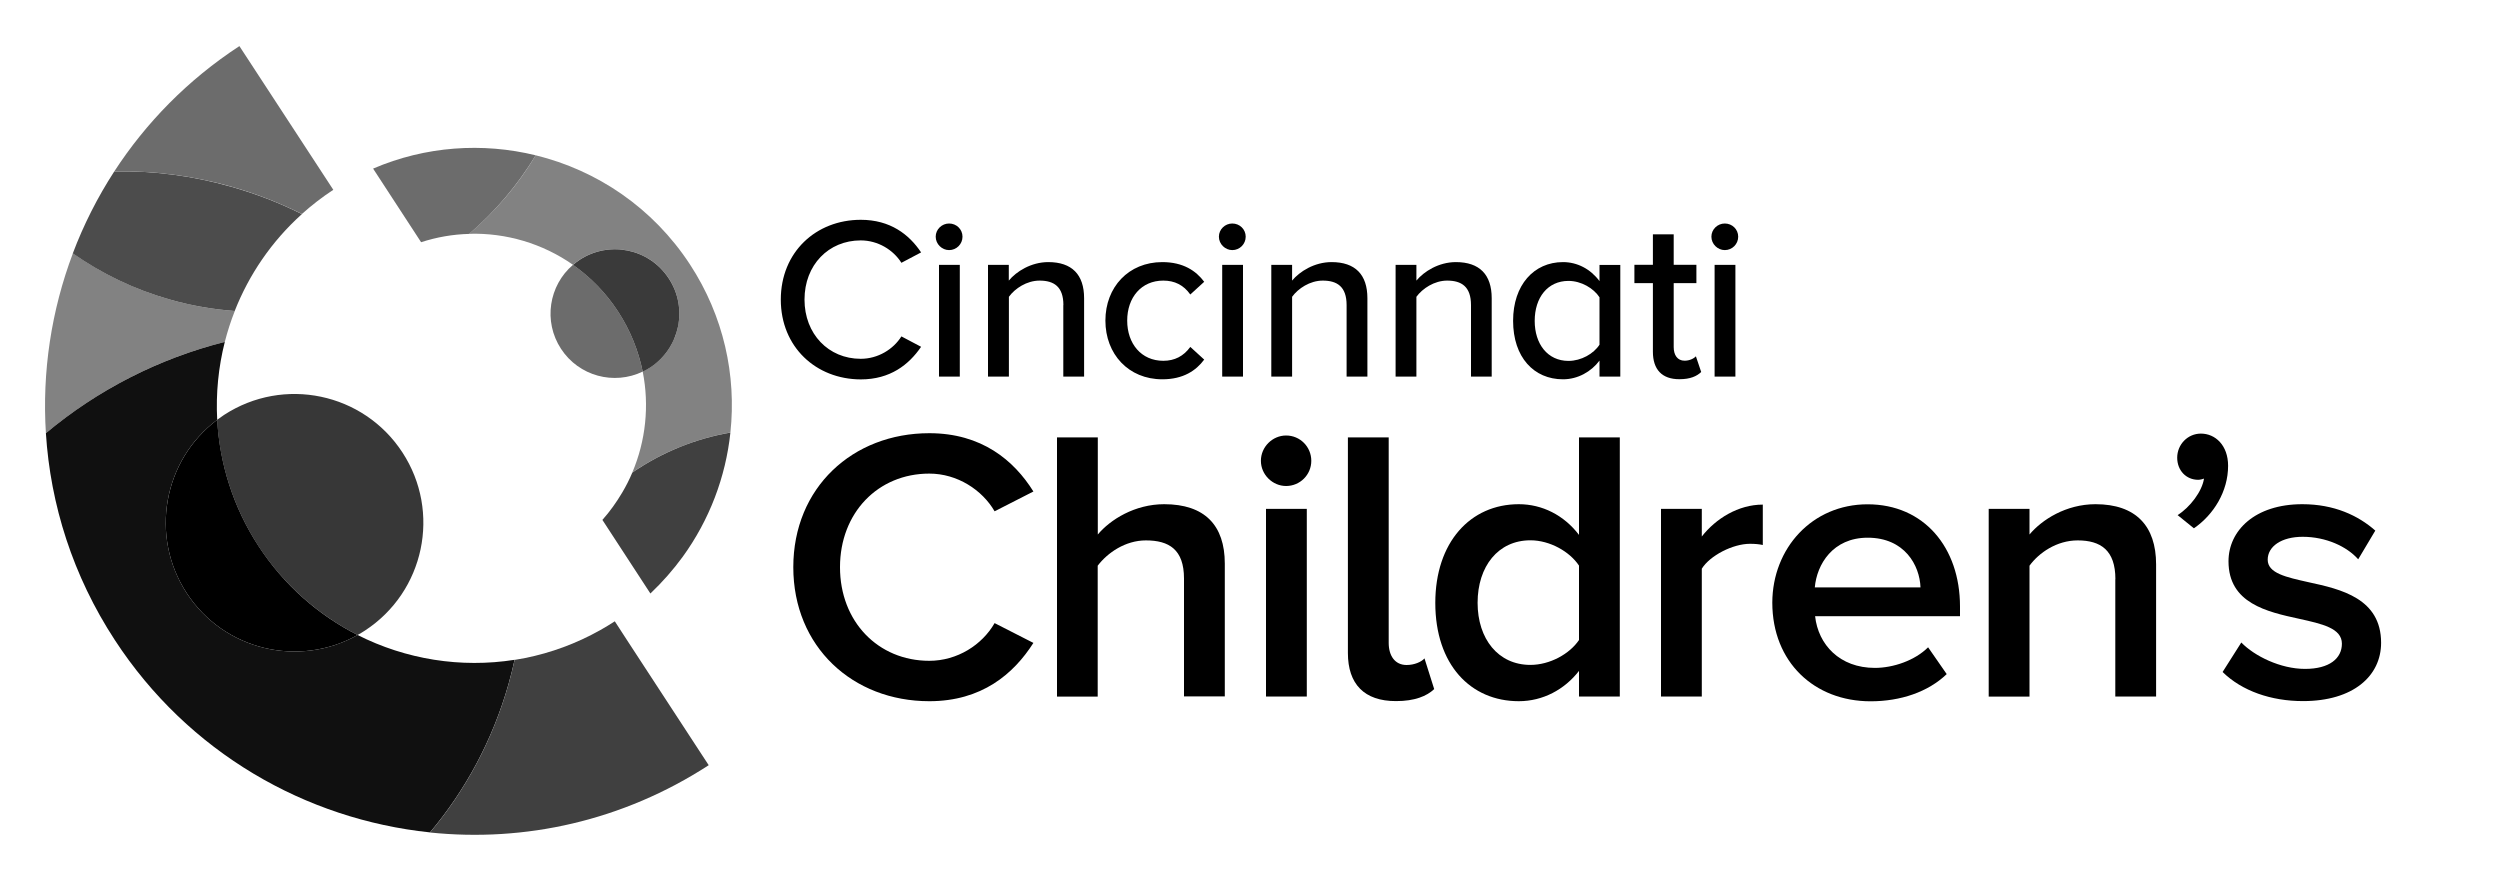 <?xml version="1.0" encoding="utf-8"?>
<!-- Generator: Adobe Illustrator 20.1.0, SVG Export Plug-In . SVG Version: 6.00 Build 0)  -->
<svg version="1.1" id="Layer_1" xmlns="http://www.w3.org/2000/svg" xmlns:xlink="http://www.w3.org/1999/xlink" x="0px" y="0px"
	 viewBox="0 0 2500 882.1" style="enable-background:new 0 0 2500 882.1;" xml:space="preserve">
<style type="text/css">
	.st0{fill:#828282;}
	.st1{fill:#101010;}
	.st2{fill:#4C4C4C;}
	.st3{fill:#6C6C6C;}
	.st4{fill:#404040;}
	.st5{fill:#373737;}
	.st6{fill:#3A3A3A;}
</style>
<g>
	<g>
		<g>
			<path d="M780.8,299.6c0-47.4,35.1-79.8,80-79.8c29.4,0,48.3,14.6,60.3,32.6l-19.7,10.4c-8.1-12.9-23.4-22.4-40.7-22.4
				c-32.1,0-56.2,24.5-56.2,59.2c0,34.4,24,59.2,56.2,59.2c17.3,0,32.6-9.5,40.7-22.4l19.7,10.4c-12.3,18-31,32.6-60.3,32.6
				C816,379.3,780.8,347,780.8,299.6z"/>
			<path d="M935.7,236.7c0-7.4,6.2-13.2,13.4-13.2c7.4,0,13.4,5.8,13.4,13.2c0,7.4-6,13.4-13.4,13.4
				C942,250.1,935.7,244.1,935.7,236.7z M939,264.9h20.8v111.7H939V264.9z"/>
			<path d="M1063.4,305.1c0-18.5-9.5-24.5-23.8-24.5c-12.9,0-24.7,7.9-30.7,16.2v79.8H988V264.9h20.8v15.7
				c7.4-9,22.2-18.5,39.5-18.5c23.6,0,35.8,12.5,35.8,36.1v78.4h-20.8V305.1z"/>
			<path d="M1162.3,262.1c21,0,33.8,8.8,41.9,19.7l-13.9,12.7c-6.7-9.5-15.7-13.9-27-13.9c-22,0-36.1,16.9-36.1,40
				c0,23.1,14.1,40.2,36.1,40.2c11.3,0,20.3-4.6,27-13.9l13.9,12.7c-8.1,10.9-20.8,19.7-41.9,19.7c-33.8,0-56.9-25.2-56.9-58.7
				C1105.4,287.1,1128.6,262.1,1162.3,262.1z"/>
			<path d="M1218.9,236.7c0-7.4,6.2-13.2,13.4-13.2c7.4,0,13.4,5.8,13.4,13.2c0,7.4-6,13.4-13.4,13.4
				C1225.2,250.1,1218.9,244.1,1218.9,236.7z M1222.2,264.9h20.8v111.7h-20.8V264.9z"/>
			<path d="M1346.6,305.1c0-18.5-9.5-24.5-23.8-24.5c-12.9,0-24.7,7.9-30.7,16.2v79.8h-20.8V264.9h20.8v15.7
				c7.4-9,22.2-18.5,39.5-18.5c23.6,0,35.8,12.5,35.8,36.1v78.4h-20.8V305.1z"/>
			<path d="M1471,305.1c0-18.5-9.5-24.5-23.8-24.5c-12.9,0-24.7,7.9-30.8,16.2v79.8h-20.8V264.9h20.8v15.7
				c7.4-9,22.2-18.5,39.5-18.5c23.6,0,35.8,12.5,35.8,36.1v78.4H1471V305.1z"/>
			<path d="M1599.5,360.6c-8.3,11.1-21.7,18.7-36.5,18.7c-29.1,0-49.9-22-49.9-58.5c0-35.8,20.8-58.7,49.9-58.7
				c14.3,0,27.5,6.9,36.5,19v-16.2h20.8v111.7h-20.8V360.6z M1599.5,297.3c-5.8-9-18.3-16.4-31-16.4c-20.8,0-33.8,16.6-33.8,40
				c0,23.1,12.9,40,33.8,40c12.7,0,25.2-7.2,31-16.2V297.3z"/>
			<path d="M1652.9,351.8v-68.7h-18.5v-18.3h18.5v-30.5h20.8v30.5h22.7v18.3h-22.7v64c0,7.9,3.7,13.6,10.9,13.6
				c4.9,0,9.2-2.1,11.3-4.4l5.3,15.7c-4.4,4.2-10.9,7.2-21.7,7.2C1661.9,379.3,1652.9,369.4,1652.9,351.8z"/>
			<path d="M1711.4,236.7c0-7.4,6.2-13.2,13.4-13.2c7.4,0,13.4,5.8,13.4,13.2c0,7.4-6,13.4-13.4,13.4
				C1717.7,250.1,1711.4,244.1,1711.4,236.7z M1714.6,264.9h20.8v111.7h-20.8V264.9z"/>
			<path d="M793.3,567.2c0-79.6,59.4-134,136-134c52.4,0,84.7,27.2,104.1,58.3l-38.8,19.8c-12.4-21.4-37.3-37.7-65.3-37.7
				c-51.3,0-89.3,39.2-89.3,93.6c0,54.4,38.1,93.6,89.3,93.6c28,0,52.8-15.9,65.3-37.7l38.8,19.8c-19.8,31.1-51.7,58.3-104.1,58.3
				C852.7,701.2,793.3,646.8,793.3,567.2z"/>
			<path d="M1184,578.5c0-29.1-15.1-38.1-38.1-38.1c-20.6,0-38.4,12.4-48.2,25.3v130.9H1057V437.4h40.8v97.1
				c12.4-14.8,36.9-30.3,66.4-30.3c40.4,0,60.6,21,60.6,59.4v132.8H1184V578.5z"/>
			<path d="M1260.9,460.8c0-14,11.7-25.3,25.2-25.3c14,0,25.2,11.3,25.2,25.3c0,14-11.3,25.2-25.2,25.2
				C1272.6,486,1260.9,474.7,1260.9,460.8z M1266,508.9h40.8v187.6H1266V508.9z"/>
			<path d="M1347.9,653V437.4h40.8v205.5c0,12.8,6.2,22.1,17.9,22.1c7.8,0,14.8-3.1,17.9-6.6l9.7,30.7c-7.4,7-19.4,12-38.1,12
				C1364.3,701.2,1347.9,684.1,1347.9,653z"/>
			<path d="M1579,670.9c-14.4,18.6-36.1,30.3-60.2,30.3c-48.2,0-83.5-36.5-83.5-98.3c0-60.6,35-98.7,83.5-98.7
				c23.3,0,45.1,10.9,60.2,30.7v-97.5h40.8v259.1H1579V670.9z M1579,565.6c-9.3-14-29.1-25.3-48.6-25.3c-32.2,0-52.8,26-52.8,62.5
				c0,36.1,20.6,62.1,52.8,62.1c19.4,0,39.2-10.9,48.6-24.9V565.6z"/>
			<path d="M1661,508.9h40.8v27.6c14-17.9,36.5-31.9,61-31.9V545c-3.5-0.8-7.8-1.2-12.8-1.2c-17.1,0-40,11.7-48.2,24.9v127.8H1661
				V508.9z"/>
			<path d="M1867.6,504.3c56.3,0,92.4,43.1,92.4,102.2v9.7h-144.9c3.1,28.4,24.5,51.7,59.8,51.7c18.3,0,40-7.4,53.2-20.6l18.6,26.8
				c-18.6,17.9-46.2,27.2-76.1,27.2c-56.3,0-98.3-39.2-98.3-98.7C1772.5,548.2,1812.1,504.3,1867.6,504.3z M1814.8,587.4h105.7
				c-0.8-22.1-15.9-49.7-52.8-49.7C1832.7,537.7,1816.8,564.5,1814.8,587.4z"/>
			<path d="M2115.4,579.2c0-29.1-14.8-38.8-37.7-38.8c-21,0-38.8,12.4-48.2,25.3v130.9h-40.8V508.9h40.8v25.6
				c12.4-14.8,36.5-30.3,66-30.3c40.4,0,60.6,21.8,60.6,60.2v132.1h-40.8V579.2z"/>
			<path d="M2177.6,515.1c12.4-7.8,24.5-23.7,26.4-36.5c-0.8,0.4-3.9,1.2-5.8,1.2c-12,0-21-9.3-21-22.1c0-13.2,10.5-24.1,23.7-24.1
				c14.4,0,27.2,11.7,27.2,32.2c0,25.6-14.4,48.9-34.2,62.5L2177.6,515.1z"/>
			<path d="M2241.3,642.5c13.2,13.6,39.2,26.4,63.7,26.4c24.5,0,36.9-10.5,36.9-25.2c0-15.5-19.8-19.8-42.7-24.9
				c-32.2-7-70.7-15.5-70.7-57.5c0-30.7,26.4-57.1,73.8-57.1c31.9,0,55.9,11.3,73,26.4l-17.1,28.7c-11.3-12.8-32.2-22.5-55.5-22.5
				c-21.4,0-35,9.7-35,22.9c0,13.6,18.6,17.5,40.8,22.5c32.6,7,72.6,16.3,72.6,60.6c0,33-27.6,58.3-78.1,58.3
				c-31.9,0-61-10.1-80.4-29.1L2241.3,642.5z"/>
		</g>
	</g>
	<g>
		<path class="st0" d="M535.7,155.3c-18,30-40.6,56.3-66.5,78.5c36.8-1.1,73.4,9.7,103.8,31c2.1-1.8,4.3-3.5,6.7-5.1
			c29.8-19.4,69.7-11.1,89.1,18.7c19.5,29.8,11.1,69.7-18.7,89.1c-2.4,1.6-4.9,2.9-7.4,4.1c6.8,34.1,3,69.3-10.4,100.9
			c29.3-20.1,62.8-33.8,98.1-40c6.1-56.9-6.6-116.3-40.4-168C652.8,207.6,596.9,170.3,535.7,155.3z"/>
		<path class="st0" d="M72.9,253.3c-21.6,57.2-30.9,118.6-27,179.9c51.9-43.4,113.1-74.8,178.9-91.3c2.7-10.5,6-20.8,10-30.9
			c-21.6-1.6-43.3-5.3-65-11.5C134.1,289.3,101.6,273.5,72.9,253.3z"/>
		<path class="st1" d="M114.8,640c73.5,112.7,191,179.4,315.2,192.4c35.3-42,62.5-92,78.5-148.2c2.3-8.1,4.3-16.3,6.1-24.4
			c-53.7,8.5-108.8-0.4-157-24.8C299,668,224,650.3,186.7,593.1c-37.3-57.2-23.3-132.9,30.5-173.3c-1.4-26.3,1.2-52.6,7.6-77.9
			C159,358.5,97.7,389.8,45.9,433.2C50.4,504.6,72.9,575.9,114.8,640z"/>
		<path class="st2" d="M114.3,171.4c-16.8,25.9-30.7,53.4-41.5,82c28.7,20.1,61.2,36,96.9,46.1c21.6,6.2,43.4,9.9,65,11.5
			c14.3-36.3,36.9-69.7,67.2-96.9c-22.1-11.1-45.5-20.2-70.1-27.2C192.6,175.6,153.1,170.7,114.3,171.4z"/>
		<path class="st3" d="M231.8,186.8c24.6,7,48,16.2,70.1,27.2c9.7-8.7,20.1-16.8,31.4-24.2L239.4,46.1
			c-51.6,33.7-93.5,76.7-125.1,125.3C153.1,170.7,192.6,175.6,231.8,186.8z"/>
		<path class="st3" d="M535.7,155.3c-53.1-13-110.2-9.2-162.6,13.3l48,73.6c15.7-5.1,31.9-7.9,48.1-8.3
			C495.1,211.6,517.6,185.2,535.7,155.3z"/>
		<g>
			<path class="st4" d="M682.7,556.8c26.7-36.8,43-79.8,47.7-124.2c-35.4,6.1-68.8,19.9-98.1,40c-2.9,6.9-6.3,13.6-10.1,20
				c-5.7,9.6-12.2,18.8-19.8,27.3l48,73.6C662.4,582.1,673.2,569.8,682.7,556.8z"/>
			<path class="st4" d="M614.8,621.3c-4.8,3.1-9.7,6.1-14.7,8.9c-23.9,13.4-49.1,22.6-74.8,27.8c-3.6,0.7-7.1,1.3-10.7,1.9
				c-1.8,8.1-3.8,16.3-6.1,24.4c-16,56.2-43.2,106.2-78.5,148.2c47.2,4.9,95.4,2.1,142.5-9c47.2-11.1,93.2-30.4,136.2-58.3
				l-82.1-125.7L614.8,621.3z"/>
		</g>
	</g>
	<path class="st5" d="M357.6,635c2.5-1.4,4.9-2.8,7.3-4.4c59.6-38.9,76.4-118.7,37.5-178.2c-38.9-59.6-118.7-76.3-178.3-37.5
		c-2.4,1.6-4.7,3.2-7,4.9c2.4,43.6,15.9,87.2,41.4,126.4C284.2,585.4,318.7,615.2,357.6,635z"/>
	<path d="M186.7,593.1C224,650.3,299,668,357.6,635c-39-19.8-73.4-49.6-99-88.8c-25.6-39.2-39-82.8-41.4-126.4
		C163.4,460.2,149.4,536,186.7,593.1z"/>
	<path class="st3" d="M573,264.8c-24.2,20.7-29.9,56.6-12,84c17.9,27.4,53,36.6,81.7,22.8c-4.2-20.8-12.3-41.2-24.6-60.1
		C605.8,292.7,590.4,277,573,264.8z"/>
	<path class="st6" d="M668.8,278.5c-19.4-29.8-59.3-38.2-89.1-18.7c-2.4,1.6-4.6,3.3-6.7,5.1c17.4,12.2,32.8,27.8,45.1,46.7
		c12.3,18.9,20.4,39.3,24.6,60.1c2.5-1.2,5-2.5,7.4-4.1C679.9,348.1,688.3,308.2,668.8,278.5z"/>
</g>
</svg>

